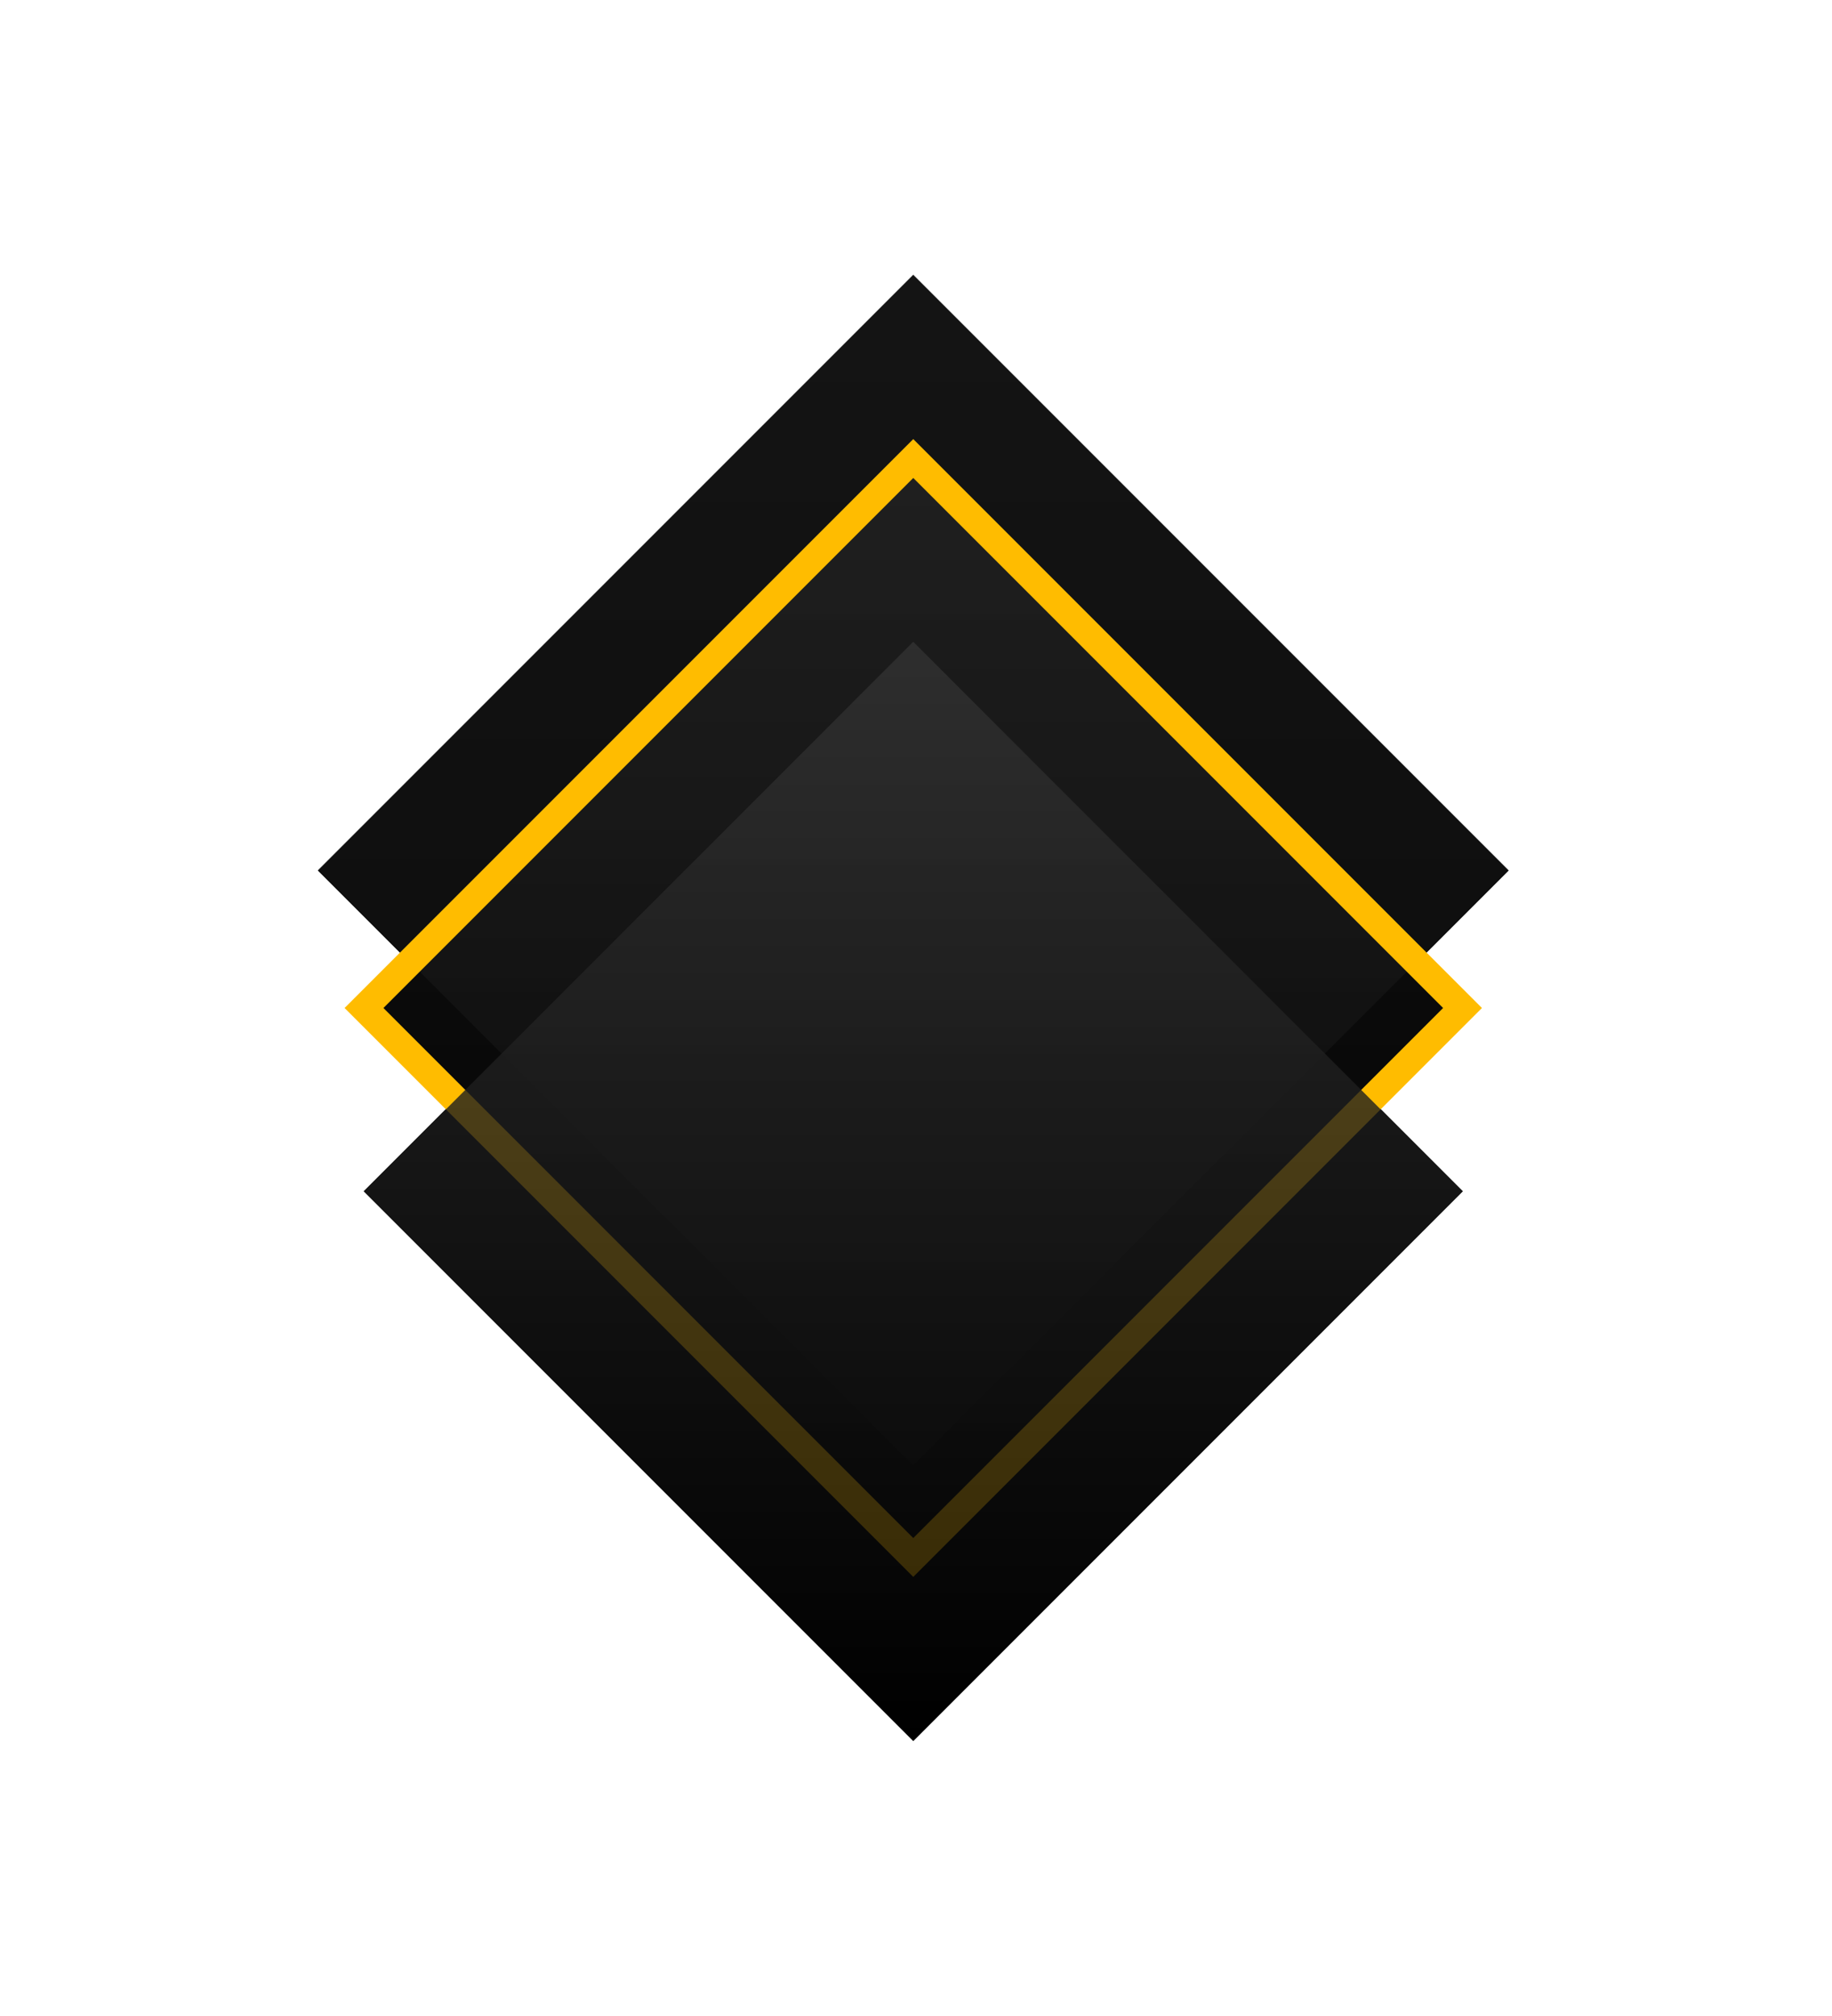 <?xml version="1.0" standalone="no"?>
<!DOCTYPE svg PUBLIC "-//W3C//DTD SVG 1.1//EN" "http://www.w3.org/Graphics/SVG/1.1/DTD/svg11.dtd">
<svg xmlns="http://www.w3.org/2000/svg" xmlns:xlink="http://www.w3.org/1999/xlink" viewBox="0 0 200 220" width="200" height="220"><defs><linearGradient id="b" x1="99.7" x2="99.7" y1="30" y2="160" gradientTransform="rotate(45 99.7 95)" gradientUnits="userSpaceOnUse"><stop offset="0" stop-color="#333"/><stop offset="1" stop-color="#1a1a1a"/></linearGradient><linearGradient id="a" x1="99.7" x2="99.7" y1="50" y2="170" gradientTransform="rotate(45 99.7 110)" gradientUnits="userSpaceOnUse"><stop offset="0" stop-color="#333"/><stop offset="1"/></linearGradient><linearGradient id="c" x1="99.7" x2="99.7" y1="70" y2="190" gradientTransform="rotate(45 99.7 130)" xlink:href="#a"/></defs><path d="M34.7 95l65-65 65 65-65 65z"/><path d="M39.7 110l60-60 60 60-60 60z"/><path d="M39.7 130l60-60 60 60-60 60z"/><path fill="url(#b)" fill-opacity=".4" d="M53.8 49h91.9v91.9H53.8z" transform="rotate(-45 99.7 95)"/><path fill="url(#a)" fill-opacity=".4" stroke="#ffbc00" stroke-miterlimit="10" stroke-width="3" d="M57.3 67.6h84.8v84.8H57.3z" transform="rotate(-45 99.7 110)"/><path fill="url(#c)" fill-opacity=".8" d="M57.3 87.6h84.8v84.8H57.3z" transform="rotate(-45 99.7 130)"/></svg>